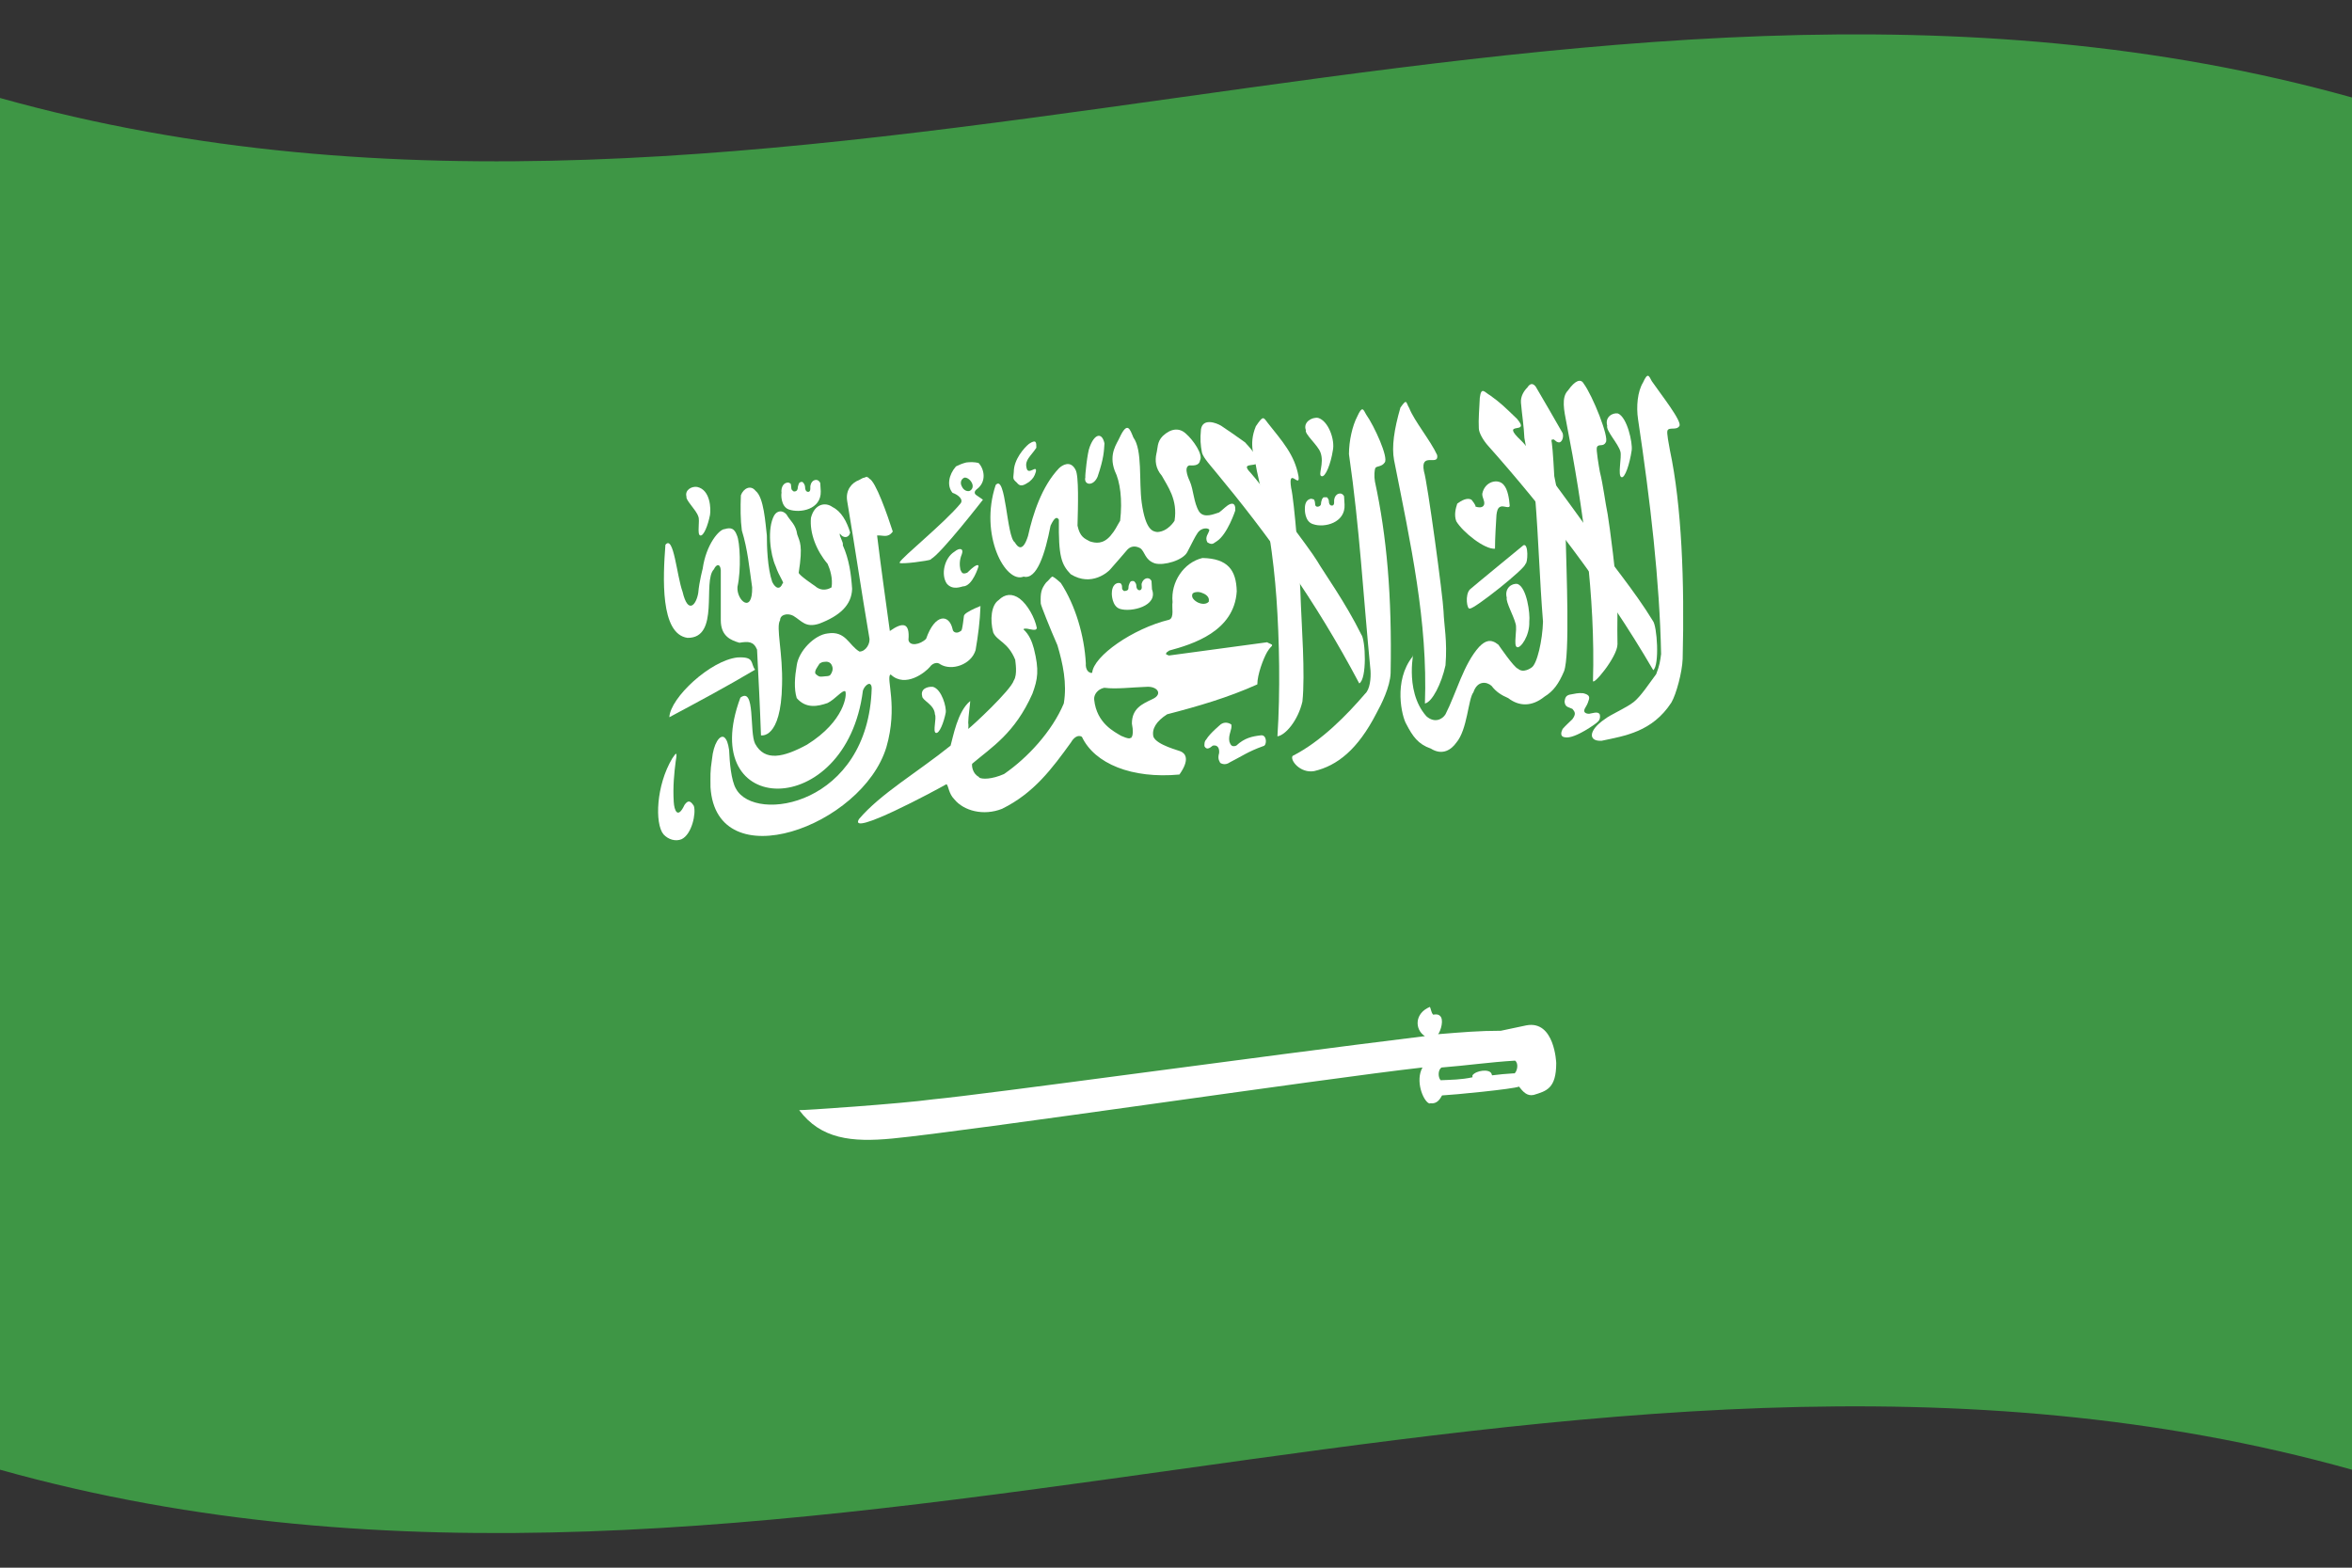 <svg version="1.1" id="sau" name="saudi arabia" xmlns="http://www.w3.org/2000/svg" xmlns:xlink="http://www.w3.org/1999/xlink" x="0px" y="0px"
	 viewBox="0 0 480 320" enable-background="new 0 0 480 320" xml:space="preserve">
<rect x="0" y="0" width="480" height="320" fill="#333333" stroke="none"/>
<path id="flag-sau" fill="#3E9645" d="M0,300c160,44.8,320-44.8,480,0c0-93.4,0-186.7,0-280.1C320-24.8,160,64.8,0,20
	C0,113.3,0,206.7,0,300z"/>
<g id="crest">
	<path fill="#FFFFFF" d="M135.8,111.2c-0.5,6.6-1.1,18.2,4.5,19c6.7,0.1,3-11.6,5.4-14c0.5-1.1,1.3-1.2,1.4,0.2c0,3.4,0,6.8,0,10.2
		c0,3.3,2.1,4.1,3.8,4.6c1.8-0.3,2.9-0.3,3.6,1.4c0.3,5.8,0.6,11.7,0.8,17.5c0,0,4.1,0.9,4.3-10.3c0.2-6.5-1.3-11.8-0.4-13.2
		c0-1.2,1.6-1.5,2.7-0.9c1.8,1.1,2.5,2.5,5.3,1.6c4.2-1.6,6.6-3.8,6.7-7.1c-0.2-3-0.6-6-1.9-8.9c0.2-0.6-0.8-1.9-0.6-2.4
		c0.7,1.1,1.9,0.9,2.1-0.2c-0.7-2.3-1.8-4.3-3.6-5.2c-1.5-1.1-3.7-0.6-4.4,2.2c-0.3,3.1,1.1,6.7,3.4,9.4c0.5,1.1,1.1,3,0.8,4.8
		c-1.2,0.7-2.4,0.6-3.4-0.3c0,0-3.3-2.2-3.3-2.7c0.9-5.7,0.2-6.3-0.3-7.8c-0.3-2.1-1.4-2.7-2.2-4.1c-0.8-0.9-1.9-0.8-2.5,0.2
		c-1.5,2.7-0.8,8,0.3,10.4c0.7,2.1,1.9,3.5,1.4,3.5c-0.5,1.3-1.4,1.1-2.1-0.3c-1-2.9-1.1-7.4-1.1-9.5c-0.3-2.5-0.6-7.8-2.3-9.1
		c-1-1.3-2.5-0.5-3,0.9c-0.1,2.5-0.1,5,0.2,7.2c1.2,3.9,1.5,7.5,2.1,11.6c0.1,5.5-3.2,2.7-3-0.1c0.8-3.6,0.5-9.2-0.1-10.5
		c-0.5-1.4-1.2-1.7-2.5-1.3c-1.1,0-3.8,3.1-4.5,8.1c0,0-0.7,2.6-0.9,4.9c-0.4,2.5-2.1,4.5-3.2-0.2
		C138.1,117.5,137.5,109.1,135.8,111.2"/>
	<path fill="#FFFFFF" d="M154.1,136.7c-5.9,3.5-11.7,6.6-17.5,9.7c0.2-4,8.4-11.6,13.9-12.2C154.1,134,153.1,135.4,154.1,136.7"/>
	<path fill="#FFFFFF" d="M176.4,97.5c-0.3,0-0.7,0.3-1.1,0.5c-1.4,0.5-2.8,2-2.4,4.3c1.7,10.1,2.8,17.8,4.5,27.8
		c0.3,1.2-0.7,2.9-2,2.9c-2.2-1.3-2.8-4.3-6.5-3.7c-2.7,0.3-5.9,3.6-6.3,6.5c-0.4,2.3-0.6,4.8,0,6.7c1.9,2.2,4.3,1.7,6.3,1
		c1.6-0.8,3-2.7,3.6-2.4l0,0l0,0c0.4,0.6-0.1,6.1-7.8,10.9c-4.8,2.6-8.6,3.5-10.6-0.2c-1.2-2.4,0.1-11.7-3-9.4
		c-9.2,24.7,21.6,25.3,25-1.4c0.2-0.7,0.9-1.5,1.4-1.4c0.2,0.1,0.4,0.3,0.4,0.9c-0.7,23.8-23.8,27.7-27.7,20.5
		c-1-1.7-1.3-5.5-1.4-7.9c-0.2-1.4-0.5-2.2-1-2.6c-0.9-0.6-2.2,1.3-2.5,4.5c-0.4,2.6-0.3,3.3-0.3,5.7c1.2,18.8,31,8,35.9-8.2
		c2.4-8.3-0.1-14,0.8-14.8c0,0,0,0,0,0c0,0,0,0,0,0c0,0,0,0,0,0c0,0,0.1,0,0.1,0c3,2.8,7.1-0.5,8-1.6c0.4-0.6,1.4-1.1,2.1-0.5
		c2.3,1.4,6.3,0.1,7.2-2.9c0.5-2.9,0.9-5.9,1-9c-1.5,0.6-2.7,1.2-3.2,1.7c-0.1,0.1-0.2,0.3-0.2,0.5c-0.1,0.8-0.2,1.7-0.4,2.6
		c0,0-0.1,0.1-0.1,0.2c-0.1,0.1-0.2,0.2-0.3,0.2c-0.5,0.4-1.4,0.3-1.5-0.5c-0.7-3.1-3.6-3.2-5.4,2c-1.2,1.2-3.4,1.6-3.6,0.2
		c0.3-3.5-1.1-3.7-3.8-1.8c-0.9-6.6-1.8-12.9-2.6-19.5c1.2-0.1,2.2,0.6,3.2-0.8c-1.1-3.4-3.5-10.3-4.8-10.8c0,0,0,0,0,0
		c-0.1-0.1-0.1-0.2-0.2-0.2c0,0-0.1,0-0.1-0.1c0,0-0.1,0-0.1,0c-0.1,0-0.1,0-0.1-0.1C176.7,97.4,176.6,97.4,176.4,97.5 M168.2,135.1
		c0.6-0.1,1.3,0,1.6,0.8c0.3,0.7,0,1.4-0.3,1.8l0,0c0,0,0,0,0,0c-0.2,0.4-1,0.3-1.6,0.4c-0.7,0.1-1-0.1-1.5-0.6
		c-0.2-0.6,0.4-1.3,0.7-1.8c0,0,0,0,0,0c0,0,0.1-0.1,0.1-0.2C167.4,135.4,167.7,135.1,168.2,135.1"/>
	<path fill="#FFFFFF" d="M197.2,94.4c-0.8,0.2-1.5,0.5-2.1,0.8c-1.5,1.7-1.9,4-0.7,5.4c1.2,0.4,2.3,1.4,1.6,2.2
		c-3.3,4-11.9,10.9-12.4,12l0,0c0,0,0,0,0,0.1l0,0l0,0c0,0,0,0,0,0c0,0,0,0,0,0c0,0,0,0,0,0l0,0c0,0,0,0,0,0
		c0.4,0.3,5.8-0.4,6.4-0.7c0,0,0,0,0-0.1c0,0,0,0,0,0l0,0c1.9-0.9,10.6-12.1,10.6-12.1c-0.4-0.3-0.9-0.6-1.3-0.9
		c-0.5-0.3-0.5-0.8,0-1.2c2.2-1.6,1.5-4.3,0.4-5.4C198.9,94.3,198,94.3,197.2,94.4 M196.8,97.5c0.5-0.1,1.2,0.4,1.5,1
		c0.4,0.7,0.2,1.4-0.4,1.7c-0.6,0.2-1.3-0.2-1.6-0.9C195.9,98.6,196.1,97.8,196.8,97.5C196.7,97.6,196.7,97.6,196.8,97.5"/>
	<path fill="#FFFFFF" d="M137.2,154.8c-3.3,5.5-3.6,13.3-1.8,15.5c1,1.1,2.5,1.5,3.7,1c2.1-1,3-5.3,2.5-6.8
		c-0.7-1.1-1.2-1.2-1.9-0.2c-1.4,3-2.1,1.1-2.2-0.6c-0.2-3.1,0.1-6,0.4-8.3C138.3,153.1,137.9,153.8,137.2,154.8"/>
	<path fill="#FFFFFF" d="M277.8,129.5c-3.2-6.5-7.6-12.6-9-15c-1.4-2.4-12-16.3-13.5-17.9c-3.5-3.6,5.6,1-1.2-6.3
		c-2.5-1.8-2.7-1.9-4.9-3.4c-1-0.6-3.7-1.6-4.1,0.7c-0.2,2.1-0.1,3.2,0.2,4.8c0.3,1.1,1.9,2.8,2.7,3.8
		c10.7,12.9,20.3,26.1,29.4,43.3C279,138.6,278.7,130.6,277.8,129.5"/>
	<path fill="#FFFFFF" d="M263.8,154.3c-0.6,0.8,1.5,3.6,4.4,3.1c4.7-1.1,8.9-4.4,12.7-11.8c1-1.8,2.8-5.4,2.9-8.2
		c0.3-15.8-0.8-28-3.2-39.1c-0.2-1.1-0.1-2.4,0.1-2.8c0.3-0.4,1.3-0.2,1.9-1.1c0.8-1-2.1-7.4-3.8-9.8c-0.6-1.1-0.8-1.8-1.8,0.4
		c-1,1.9-1.7,5-1.7,7.7c2.2,15.2,2.9,28.8,4.4,44.2c0.1,1.5-0.1,3.8-1.1,4.7C275,145.8,269.7,151.3,263.8,154.3"/>
	<path fill="#FFFFFF" d="M327.5,146.8c-3.4,2.3-3.4,4.6-0.6,4.4c4.7-1,10.3-1.8,14.2-7.8c1-1.7,2.2-6.2,2.3-8.9
		c0.4-15.8-0.2-31.3-2.6-42.6c-0.2-1.1-0.7-3.6-0.5-4c0.3-0.8,1.8,0,2.4-0.9c0.8-0.8-3.9-6.7-5.6-9.2c-0.6-1.1-0.8-1.9-1.8,0.3
		c-1.1,1.8-1.4,4.9-1,7.5c2.5,16.7,4.4,33,4.7,47.9c-0.2,1.5-0.3,2.3-1,4.1c-1.5,2-3.1,4.5-4.6,5.7
		C331.9,144.5,328.6,145.9,327.5,146.8"/>
	<path fill="#FFFFFF" d="M330.1,131.5c-0.1-3.9,0.1-7.4-0.1-10.3c-0.1-2.9-1.5-13.9-1.9-16.2c-0.5-2.4-0.9-5.9-1.6-8.7
		c-0.2-1.1-0.8-4.6-0.6-5c0.3-0.8,1.3,0,1.8-1c0.8-0.9-2.7-9.6-4.5-12c-0.6-1.1-1.8-0.6-3.2,1.4c-1.4,1.4-0.8,4.1-0.3,6.7
		c3.4,17.3,5.9,35.6,5.4,52.5C324.9,140.3,330.1,134.1,330.1,131.5"/>
	<path fill="#FFFFFF" d="M305.1,112c-2.1,0.2-6.6-3.4-7.9-5.6c-0.5-1.3-0.1-2.7,0.2-3.6c0.8-0.6,2-1.3,2.9-0.8c0,0,1,1.2,0.8,1.4
		c1.2,0.4,1.7,0,1.8-0.5c0.1-0.8-0.4-1.2-0.4-2.1c0.5-2.6,3.3-3.2,4.4-1.8c0.8,0.9,1.1,2.8,1.2,4.2c0,0.7-1.2,0-1.8,0.2
		c-0.7,0.2-0.8,1-0.9,1.7C305.3,106.9,305.1,109.8,305.1,112"/>
	<path fill="#FFFFFF" d="M265.8,143.2c0.6-5.5-0.2-16.3-0.3-19.5c-0.2-7.5-1.4-21.7-2-24.1c-0.7-4.5,1.9,0.3,1.5-2.4
		c-0.8-4.4-3.3-7.1-6.3-10.9c-0.9-1.2-0.9-1.5-2.4,0.7c-1.6,3.9-0.2,6.3,0.2,9.1c2.1,9.1,3.4,17.6,4,26c0.6,8.5,0.8,19.1,0.2,28.2
		C262.3,150.1,264.9,147.1,265.8,143.2"/>
	<path fill="#FFFFFF" d="M337.3,126.7c-3.7-6.1-9.4-12.9-10.9-15.3c-1.5-2.4-14.3-20-15.9-21.4c-4.7-4.4,2.1-1-0.9-4.5
		c-2.6-2.5-3.4-3.3-5.5-4.8c-1.1-0.6-1.8-1.9-2.1,0.5c-0.1,2.1-0.3,4.5-0.2,6.2c0,1,1,2.6,1.9,3.6c11.3,12.7,23.7,28.6,33.7,45.8
		C338.7,135.8,338.2,127.7,337.3,126.7"/>
	<path fill="#FFFFFF" d="M291.9,205.5C291.9,205.5,291.8,205.5,291.9,205.5c-3.3,1.3-3.2,4.7-1.1,6c-35.1,4.3-88.9,11.8-100.4,12.9
		c-6.5,0.9-26.9,2.3-27.3,2.2c4.4,5.9,10.7,6.6,19,5.8c15.6-1.5,87.7-12.2,108.2-14.5c-1.5,2.7,0.1,6.7,1.3,7.3c0,0,0.1,0,0.1,0
		c0,0.1,0.1,0.1,0.1,0c0,0,0,0,0.1,0c1.4,0.2,2-0.9,2.4-1.6c2.2-0.1,14.6-1.3,15.7-1.8l0,0c0.8,1,1.6,2,3,1.7
		c2.6-0.8,4.6-1.3,4.6-6.5c0,0-0.3-8.8-6.1-7.7c-1.4,0.3-5.2,1.1-5.2,1.1c-4.5,0-7.8,0.3-12.8,0.7c0.5-0.6,1.3-3.1,0.3-3.8
		c-0.2-0.2-0.6-0.3-1.2-0.2l0,0c0,0,0,0-0.1,0l0,0c0,0,0,0,0,0c0,0-0.1,0-0.1-0.1c0,0,0,0,0,0c-0.3-0.3-0.4-1.2-0.6-1.5
		C292,205.5,292,205.5,291.9,205.5L291.9,205.5C291.9,205.5,291.9,205.5,291.9,205.5C291.9,205.5,291.9,205.5,291.9,205.5
		L291.9,205.5 M294.2,217.9C294.2,217.9,294.2,217.9,294.2,217.9c5.1-0.4,9.9-1.1,15-1.4c0.8,0.6,0.4,2.2-0.1,2.6c0,0,0,0-0.1,0
		c0,0,0,0-0.1,0c-0.1,0-0.1,0-0.1,0c-1.7,0.1-2.6,0.2-4.3,0.4c0-0.1-0.1-0.2-0.1-0.3c-0.4-1.1-3.2-0.7-3.9,0.3c0,0,0,0,0,0
		c0,0,0,0,0,0.1c0,0,0,0,0,0.1c0,0,0,0.1,0,0.1c0,0.1,0,0.1,0,0.1c-2.3,0.5-4.3,0.5-6.5,0.6C293.4,219.8,293.5,218.3,294.2,217.9"/>
	<path fill="#FFFFFF" d="M203.2,99c-3.4,10.2,2,20.2,5.7,18.7c2.7,0.7,4.4-4.7,5.5-10.4c0.8-1.7,1.3-1.9,1.7-1.2
		c-0.1,7.5,0.5,9.1,2.4,11.1c4.3,2.7,7.8-0.6,8.1-1c0.3-0.3,3.3-3.8,3.3-3.8c0.7-0.9,1.7-1.1,2.8-0.5c1,0.7,0.9,2.4,3,3.1
		c1.8,0.5,5.7-0.6,6.6-2.3c1.2-2.3,1.5-3,2.1-3.9c0.9-1.3,2.4-1,2.4-0.6c-0.1,0.7-1,1.4-0.4,2.5c1.1,0.7,1.3,0.1,1.9-0.2
		c2.2-1.4,3.8-6.3,3.8-6.3c0.1-1.8-0.9-1.5-1.6-1c-0.8,0.6-0.9,0.8-1.7,1.4c-1,0.3-3.1,1.3-4.1-0.2c-1.1-1.8-1.1-4.4-1.9-6.2
		c0,0-1.4-2.8-0.1-3.2c0.6,0,2,0.2,2.2-1c0.7-1.2-1.4-4.2-2.9-5.5c-1.3-1.2-3-1.1-4.7,0.5c-1.2,1.2-1,2.5-1.3,3.6
		c-0.3,1.4-0.2,3,1.1,4.5c1.2,2.2,3.3,4.9,2.6,9.2c0,0-1.3,2.2-3.5,2.3c-0.9-0.1-2.4-0.3-3.2-6c-0.6-4.4,0.2-10.7-1.7-13.3
		c-0.7-1.7-1.2-3.4-2.8,0c-0.5,1.2-2.3,3.3-1,6.8c1.1,2.2,1.6,5.9,1.1,10.2c-0.8,1.3-0.9,1.8-2,3.1c-1.5,1.7-3,1.5-4.2,1.1
		c-1.1-0.6-2-0.9-2.5-3.2c0.1-3.9,0.3-10.2-0.4-11.4c-1-2-2.7-1-3.4-0.3c-3.5,3.7-5.3,9.3-6.3,13.8c-1,3.2-2,2.5-2.7,1.3
		C205.4,109.6,205.3,96.6,203.2,99"/>
	<path fill="#FFFFFF" d="M214.7,117.7C214.7,117.7,214.6,117.7,214.7,117.7c-0.1,0.1-0.1,0.1-0.1,0.1c-0.2,0.1-0.5,0.6-1.1,1.1
		c-1,1.3-1.2,2.1-1.1,4.3c0,0.3,1.9,5.1,3.4,8.5c1.1,3.7,2,7.8,1.3,11.9c-2.4,5.7-7.4,11.1-12.2,14.4c-2.5,1.1-4.5,1.1-5.1,0.7
		c0,0,0,0,0-0.1c-1.4-0.7-1.5-2.4-1.4-2.7l0,0c0,0,0,0,0,0c4-3.4,8.7-6.2,12.3-14.3c1.1-3,1.4-4.8,0.3-9.2c-0.4-1.5-1-2.9-2.1-3.9
		c0,0,0,0,0-0.1c0.7-0.4,2.5,0.7,2.7-0.2c-0.4-2.1-1.9-4.8-3.5-6c-1.5-1.1-3-1-4.3,0.3c-1.5,1-1.8,4-1.1,6.6c0.8,1.8,3,1.9,4.5,5.6
		c0,0,0,0,0,0.1c0,0.2,0.5,2.9-0.3,4.1c-0.6,2-8.6,9.4-9.2,9.8c0,0,0,0-0.1,0.1c0,0,0,0,0,0.1c0,0,0,0,0,0c0,0,0,0,0,0l0,0
		c0,0,0,0,0,0l0,0c0,0,0,0,0,0c0,0,0,0,0-0.1c0-0.1,0.1-0.6,0-1.3c0-1.1,0.4-3.9,0.4-4.3c0,0,0,0,0,0c0,0,0,0,0,0c0,0,0,0,0-0.1
		c0,0,0,0,0,0c-2.6,2.1-3.5,7.4-4,9.1c-6.7,5.4-14.3,9.8-18.7,15c-2.3,3.8,15.7-5.9,17.8-7.1c0,0,0.1,0,0.1,0
		c0.4,0.4,0.4,1.9,1.6,3.1c1.9,2.3,5.9,3.4,9.7,1.9c6.5-3.2,10.2-8.2,14.1-13.6c0.5-0.9,1.4-1.6,2.2-1.1c2.6,5.5,10.2,8.6,19.9,7.7
		c2.2-3.1,1.2-4.3,0.3-4.7c-0.3-0.2-4.9-1.3-5.6-3c-0.4-1.6,0.6-3.2,2.8-4.6c6.2-1.6,12.4-3.4,18.4-6.1c0-2,1.2-5.2,2-6.6
		c0.6-1,0.9-1.1,1-1.3c0,0,0,0,0-0.1l0,0c0,0,0,0,0,0c0,0,0,0,0,0c0,0,0-0.1,0-0.1c-0.3-0.2-0.7-0.3-1-0.5c-6.7,0.9-13.3,1.8-20,2.7
		c-0.2,0-0.4-0.2-0.6-0.2c0,0,0,0,0,0c0,0,0,0,0-0.1c0,0,0,0,0,0c0,0,0,0,0,0c0,0,0,0,0,0c0,0,0,0,0,0l0,0l0,0l0,0c0,0,0,0,0-0.1
		l0,0l0,0c0,0,0,0,0-0.1l0,0l0,0l0,0c0,0,0,0,0,0c0.1-0.2,0.4-0.3,0.6-0.5c4.8-1.3,13.3-3.9,13.8-12.1c-0.1-4.3-1.8-6.7-7-6.8
		c-3.8,0.9-6.5,4.9-6.1,9c-0.2,1.1,0.4,3.2-0.7,3.6c-7.4,1.8-15.4,7.4-15.7,10.8c0,0,0,0,0,0l0,0c0,0,0,0-0.1,0c0,0,0,0,0,0
		c0,0,0,0.1-0.1,0.1c0,0,0,0,0,0c0,0,0,0,0,0c0,0,0,0,0,0c0,0,0,0,0,0c0,0-0.1,0-0.1-0.1c-0.5,0-1.1-0.7-1-1.9
		c-0.3-5.6-2.1-11.8-5.1-16.4c-1-0.9-1.5-1.3-1.8-1.3C214.8,117.7,214.8,117.7,214.7,117.7C214.8,117.7,214.7,117.7,214.7,117.7
		C214.7,117.7,214.7,117.7,214.7,117.7L214.7,117.7C214.7,117.7,214.7,117.7,214.7,117.7 M243.9,120.9c0.5-0.1,1-0.1,1.6,0.2
		c0.8,0.3,1.3,0.9,1.2,1.5c0,0,0,0,0,0c0,0,0,0,0,0.1c0,0,0,0,0,0c0,0,0,0,0,0.1c0,0,0,0,0,0c0,0-0.1,0.1-0.1,0.1
		c-0.4,0.4-1.2,0.5-2.1,0.1c-0.8-0.4-1.3-1-1.2-1.5c0,0,0,0,0-0.1c0-0.1,0.1-0.2,0.1-0.2c0-0.1,0-0.1,0.1-0.1l0,0c0,0,0,0,0.1-0.1
		C243.5,121,243.7,121,243.9,120.9 M225.3,140.4c0.1,0,0.1,0,0.2,0c0,0,0,0,0,0c2.2,0.3,5.5-0.1,8.4-0.2c2.3-0.2,3.5,1.5,1.3,2.5
		c-2.1,1-4.2,1.9-4.2,5c0.3,1.5,0.2,2.3,0,2.7c0,0-0.1,0.1-0.1,0.1c0,0,0,0,0,0c0,0,0,0,0,0c0,0,0,0,0,0c0,0,0,0,0,0.1
		c0,0,0,0-0.1,0c0,0-0.1,0-0.1,0c0,0.1-0.1,0.1-0.1,0.1c-0.5,0.1-1.3-0.3-1.8-0.5c-1.3-0.8-5-2.5-5.5-7.4
		C223.2,141.8,224,140.7,225.3,140.4"/>
	<path fill="#FFFFFF" d="M161,104c2.3,0.8,6.6,0,6.5-3.7c0-0.3-0.1-1.4-0.1-1.7c-0.5-1.1-1.8-0.7-2,0.5c-0.1,0.3,0.1,0.9-0.2,1.2
		c-0.2,0.2-0.9,0.2-0.9-0.9c0-0.3-0.2-0.7-0.4-0.9c-0.1-0.1-0.2-0.2-0.5-0.1c-0.3,0.1-0.3,0.2-0.4,0.4c-0.1,0.3-0.2,0.6-0.2,0.9
		c-0.1,0.4-0.2,0.5-0.5,0.6c-0.3,0-0.2,0.1-0.5-0.1c-0.1-0.2-0.3-0.2-0.3-0.5c0-0.2-0.1-0.7-0.1-0.9c-0.1-0.1-0.3-0.3-0.6-0.3
		c-1.3,0.1-1.4,1.6-1.3,2.1C159.4,100.8,159.3,103.4,161,104"/>
	<path fill="#FFFFFF" d="M228.6,124.3c2.3,0.7,7.8-0.6,6.5-4c0-0.3-0.1-1.5-0.1-1.7c-0.5-1-1.7-0.6-2,0.5c-0.1,0.4,0.2,1-0.2,1.3
		c-0.2,0.2-0.9,0.1-0.9-0.9c0-0.3-0.2-0.6-0.4-0.8c-0.1-0.1-0.2-0.1-0.5-0.1c-0.3,0.1-0.3,0.1-0.5,0.5c-0.1,0.2-0.2,0.5-0.2,0.9
		c0,0.4-0.2,0.5-0.5,0.6c-0.3,0-0.2,0.1-0.5,0c-0.1-0.2-0.3-0.2-0.3-0.5c0-0.3,0-0.7-0.2-0.9c-0.1-0.2-0.3-0.2-0.6-0.2
		c-1.2,0.2-1.3,1.6-1.3,2.2C226.9,121.2,226.9,123.8,228.6,124.3"/>
	<path fill="#FFFFFF" d="M268,107c2.3,0.8,6.6-0.3,6.4-4c0-0.3-0.1-1.4-0.1-1.7c-0.5-1-1.8-0.6-2,0.6c-0.1,0.4,0.1,0.9-0.2,1.2
		c-0.2,0.2-0.9,0.2-0.9-0.8c0-0.3-0.2-0.6-0.4-0.8c-0.1,0-0.2,0-0.5,0c-0.3,0-0.3,0.1-0.5,0.4c-0.1,0.3-0.2,0.6-0.2,0.9
		c0,0.3-0.2,0.5-0.5,0.6c-0.3,0-0.2,0.1-0.4,0c-0.2-0.1-0.3-0.2-0.3-0.5c0-0.3-0.1-0.7-0.2-0.9c-0.1-0.1-0.3-0.1-0.6-0.2
		c-1.3,0.2-1.3,1.6-1.3,2.1C266.3,103.9,266.2,106.5,268,107"/>
	<path fill="#FFFFFF" d="M288.3,134c-4,5-2.2,12.3-1.3,13.8c1.3,2.5,2.4,4.1,5,5c2.4,1.5,4.2,0.2,5.2-1.2c2.3-2.7,2.4-8.9,3.5-10.3
		c0.8-2.4,2.7-2.2,3.7-1.3c0.9,1.2,2,1.9,3.4,2.5c2.2,1.7,4.8,1.8,7.4-0.3c1.8-1.1,2.9-2.6,4-5.2c1.2-3.3,0.5-19.9,0.3-28.3
		c-0.1-0.7-2.3-11.4-2.3-11.5c0-0.1-0.3-5.6-0.5-6.8c-0.1-0.6-0.2-0.7,0.4-0.7c0.6,0.5,0.6,0.5,1,0.6c0.6,0.1,1.1-1,0.8-1.9
		c-1.8-3.2-3.7-6.4-5.5-9.5c-0.4-0.5-1-0.9-1.7,0.2c-0.7,0.7-1.4,1.8-1.3,3.1c0.2,2.4,0.6,4.8,0.7,7.2c0.7,4,1.5,8.1,2.2,12.1
		c0.7,8.7,0.9,16.7,1.6,25.4c-0.1,3.7-1.2,8.8-2.4,9.4c0,0-1.6,1.2-2.7,0.2c-0.8-0.2-4-4.9-4-4.9c-1.6-1.3-2.7-0.8-3.9,0.4
		c-3.2,3.5-4.7,9.5-6.9,13.8c-0.6,1-2.2,1.9-3.9,0.4C286.3,140.8,288.9,131.7,288.3,134"/>
	<path fill="#FFFFFF" d="M269,85.3c2.1,0.6,3.5,4.5,3,6.7c-0.4,2.6-1.5,5.5-2.3,5.2c-0.8-0.2,0.6-2.6-0.2-4.8
		c-0.5-1.5-3.3-3.8-3-4.6C265.9,86.2,267.7,85.1,269,85.3"/>
	<path fill="#FFFFFF" d="M295,135.8c0.4-5-0.3-8.1-0.4-11c-0.1-2.9-3.3-26.5-4-28.6c-0.8-4.1,3.1-0.9,2.7-3.3
		c-1.3-2.9-4.7-7-5.7-9.6c-0.7-1.1-0.4-2.1-1.8-0.1c-1.3,4.5-1.8,8-1.3,10.7c3.4,17.2,6.9,32.9,6.3,49.7
		C292.3,143.3,294.2,139.5,295,135.8"/>
	<path fill="#FFFFFF" d="M330.2,84.4c1.9,0.8,3,6,2.8,7.5c-0.4,2.8-1.4,5.8-2.1,5.5c-0.8-0.3,0.1-4.1-0.2-5.2
		c-0.4-1.6-3-4.3-2.7-5.3C327.5,85.1,329.1,84.2,330.2,84.4"/>
	<path fill="#FFFFFF" d="M190.4,140.2c1.8,0.5,2.8,4.2,2.6,5.3c-0.4,2-1.3,4.3-2,4.1c-0.7-0.2,0.2-3-0.2-3.8c-0.1-2-2.6-2.8-2.6-3.7
		C187.8,140.6,189.3,140.1,190.4,140.2"/>
	<path fill="#FFFFFF" d="M142.3,99.4c2.7,0.6,2.8,4.5,2.6,5.7c-0.4,2.1-1.3,4.4-2,4.2c-0.7-0.2,0-3.1-0.4-3.9
		c-0.4-1.3-2.6-3.3-2.4-4C139.7,100,141.2,99.2,142.3,99.4"/>
	<path fill="#FFFFFF" d="M194.8,112.6c-2.1,1.3-2.8,4.7-1.6,6.5c1.2,1.5,3.1,0.6,3.3,0.6c2,0,3.2-4.1,3.2-4.1c0,0,0.1-1.1-2.3,1.3
		c-1,0.4-1.1,0-1.4-0.6c-0.2-1-0.2-2,0.3-3.2C196.7,112,195.9,111.7,194.8,112.6"/>
	<path fill="#FFFFFF" d="M210,90.6c-1,0.8-3.1,3.2-3.1,5.7c-0.1,1.4-0.3,1.4,0.6,2.2c0.7,0.9,1.3,0.7,2.6-0.2c0.7-0.6,1-1,1.3-2
		c0.3-1.6-1.6,0.9-1.9-0.8c-0.4-1.6,0.8-2.3,2-4.1C211.5,90.3,211.5,89.6,210,90.6"/>
	<path fill="#FFFFFF" d="M222.4,91.2c-0.5,1.1-1,6.2-0.9,6.2c-0.4,1.6,1.6,2,2.5-0.1c1.3-3.8,1.3-5.3,1.4-6.8
		C224.9,88.2,223.4,88.5,222.4,91.2"/>
	<path fill="#FFFFFF" d="M300,120.3c0.3-0.3,10.9-9,10.9-9c1.1-0.5,0.9,3.8,0.4,3.8c0.2,0.8-10.5,9.3-11.3,9.1
		C299.4,124.6,298.9,121.4,300,120.3"/>
	<path fill="#FFFFFF" d="M309.7,119.2c1.9,0.7,2.6,6.1,2.4,7.7c0.1,2.9-1.8,5.5-2.5,5.2c-0.8-0.3,0.1-3.6-0.3-4.8
		c-0.4-1.6-2-4.4-1.8-5.3C307,120.1,308.5,119,309.7,119.2"/>
	<path fill="#FFFFFF" d="M246.2,150.9c0.7-1.2,3-3.1,3-3.1c1.1-0.7,2.1,0.1,2.1,0.1c0.2,1-0.7,2.1-0.4,3.5c0.2,0.5,0.4,1.2,1.4,0.8
		c1.7-1.6,3.3-1.9,5-2.1c1.3-0.2,1.3,2.1,0.5,2.2c-3.1,1.1-4.6,2.2-6.8,3.3c-1.1,0.8-2,0.1-2,0.1c0-0.2-0.6-0.6-0.2-2
		c0.1-1.1-0.4-1.7-1.3-1.5c-0.7,0.6-1.3,0.9-1.7,0.1C245.8,151.7,245.8,151.3,246.2,150.9"/>
	<path fill="#FFFFFF" d="M320.9,144.7c0.5,0.6,0.8,1,0,2.1c-0.8,0.8-1.3,1.2-2,2c-0.3,0.6-0.6,1.6,0.5,1.7c2,0.4,6.6-3,6.6-3.1
		c0.8-0.6,0.5-1.7,0.4-1.7c-0.4-0.5-1.4-0.1-2.1,0c-0.3,0-1.3-0.1-0.9-1c0.4-0.7,0.6-1,0.8-1.7c0.3-0.8,0.1-1.2-1.1-1.5
		c-1.1-0.1-1.6,0.1-2.8,0.3c-0.7,0.2-0.9,0.6-1,1.4C319.4,144.4,320.1,144.3,320.9,144.7"/>
</g>
</svg>
